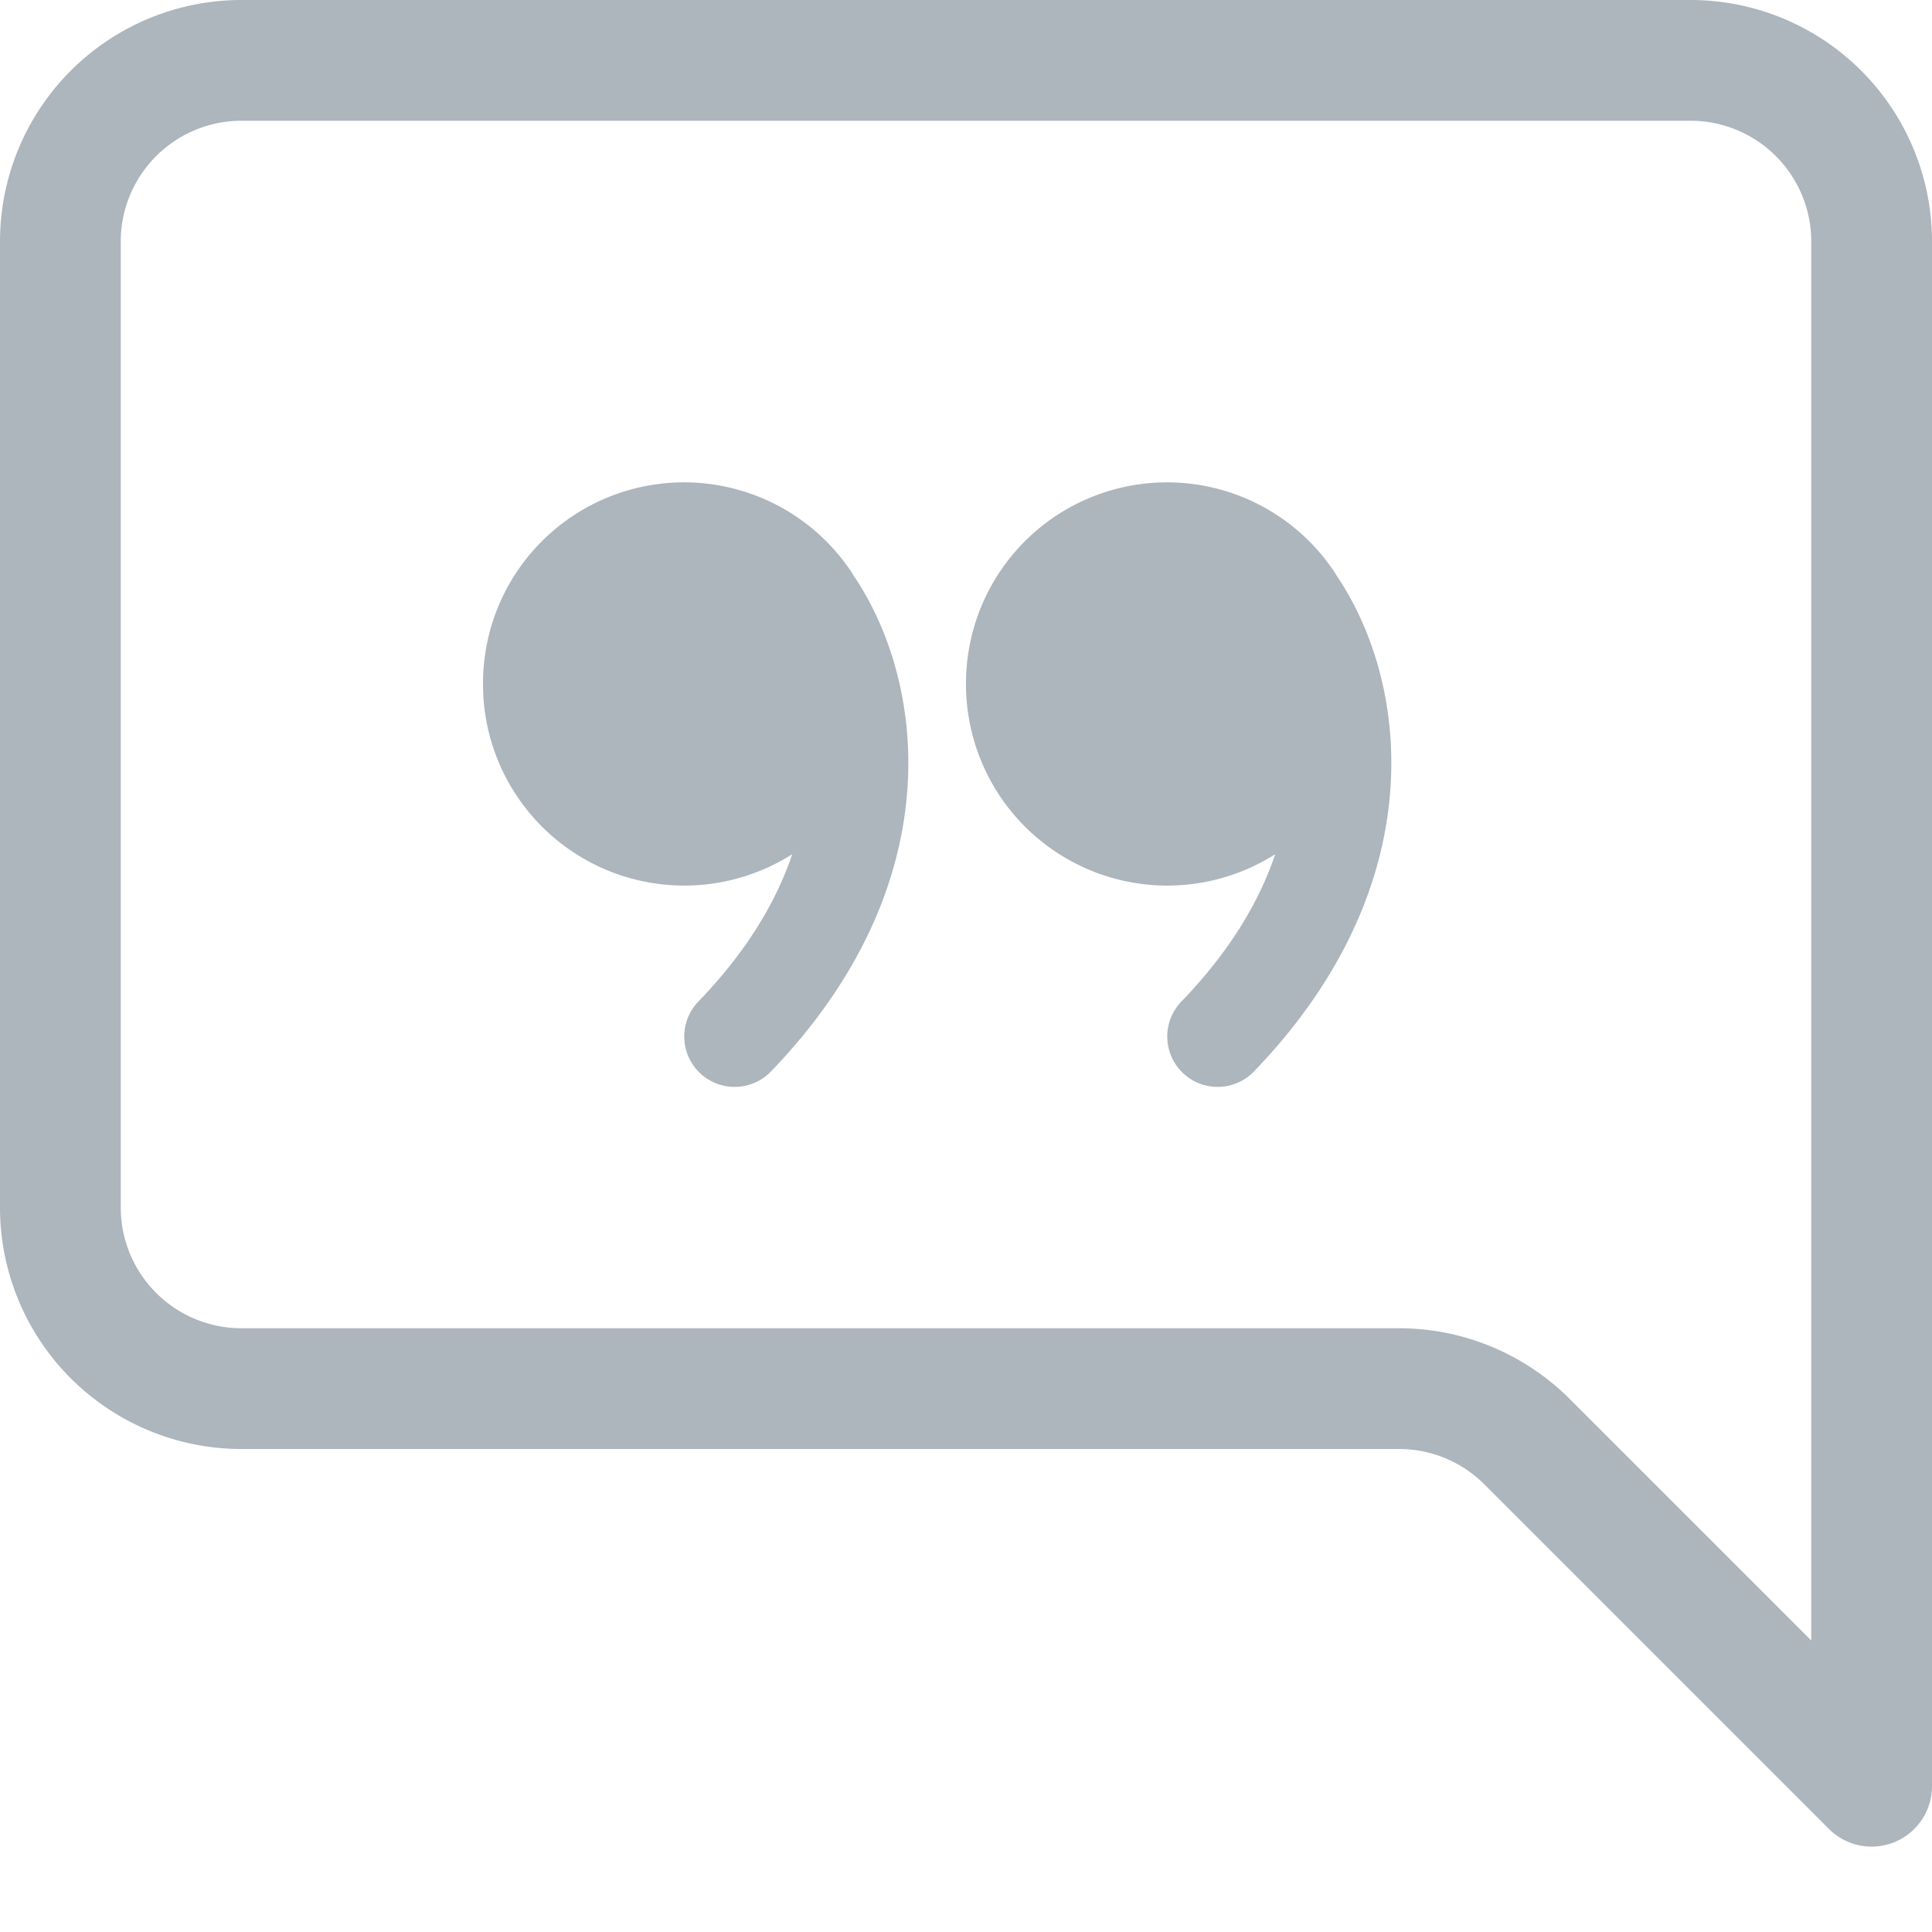 <svg xmlns="http://www.w3.org/2000/svg" width="16" height="16" fill="#adb5bd" class="bi bi-chat-right-quote" viewBox="0 0 16 16">
  <path d="M2 1a1 1 0 0 0-1 1v8a1 1 0 0 0 1 1h9.586a2 2 0 0 1 1.414.586l2 2V2a1 1 0 0 0-1-1zm12-1a2 2 0 0 1 2 2v12.793a.5.5 0 0 1-.854.353l-2.853-2.853a1 1 0 0 0-.707-.293H2a2 2 0 0 1-2-2V2a2 2 0 0 1 2-2z"/>
  <path d="M7.066 4.76A1.665 1.665 0 0 0 4 5.668a1.667 1.667 0 0 0 2.561 1.406c-.131.389-.375.804-.777 1.22a.417.417 0 1 0 .6.58c1.486-1.54 1.293-3.214.682-4.112zm4 0A1.665 1.665 0 0 0 8 5.668a1.667 1.667 0 0 0 2.561 1.406c-.131.389-.375.804-.777 1.22a.417.417 0 1 0 .6.58c1.486-1.54 1.293-3.214.682-4.112z"/>
</svg>